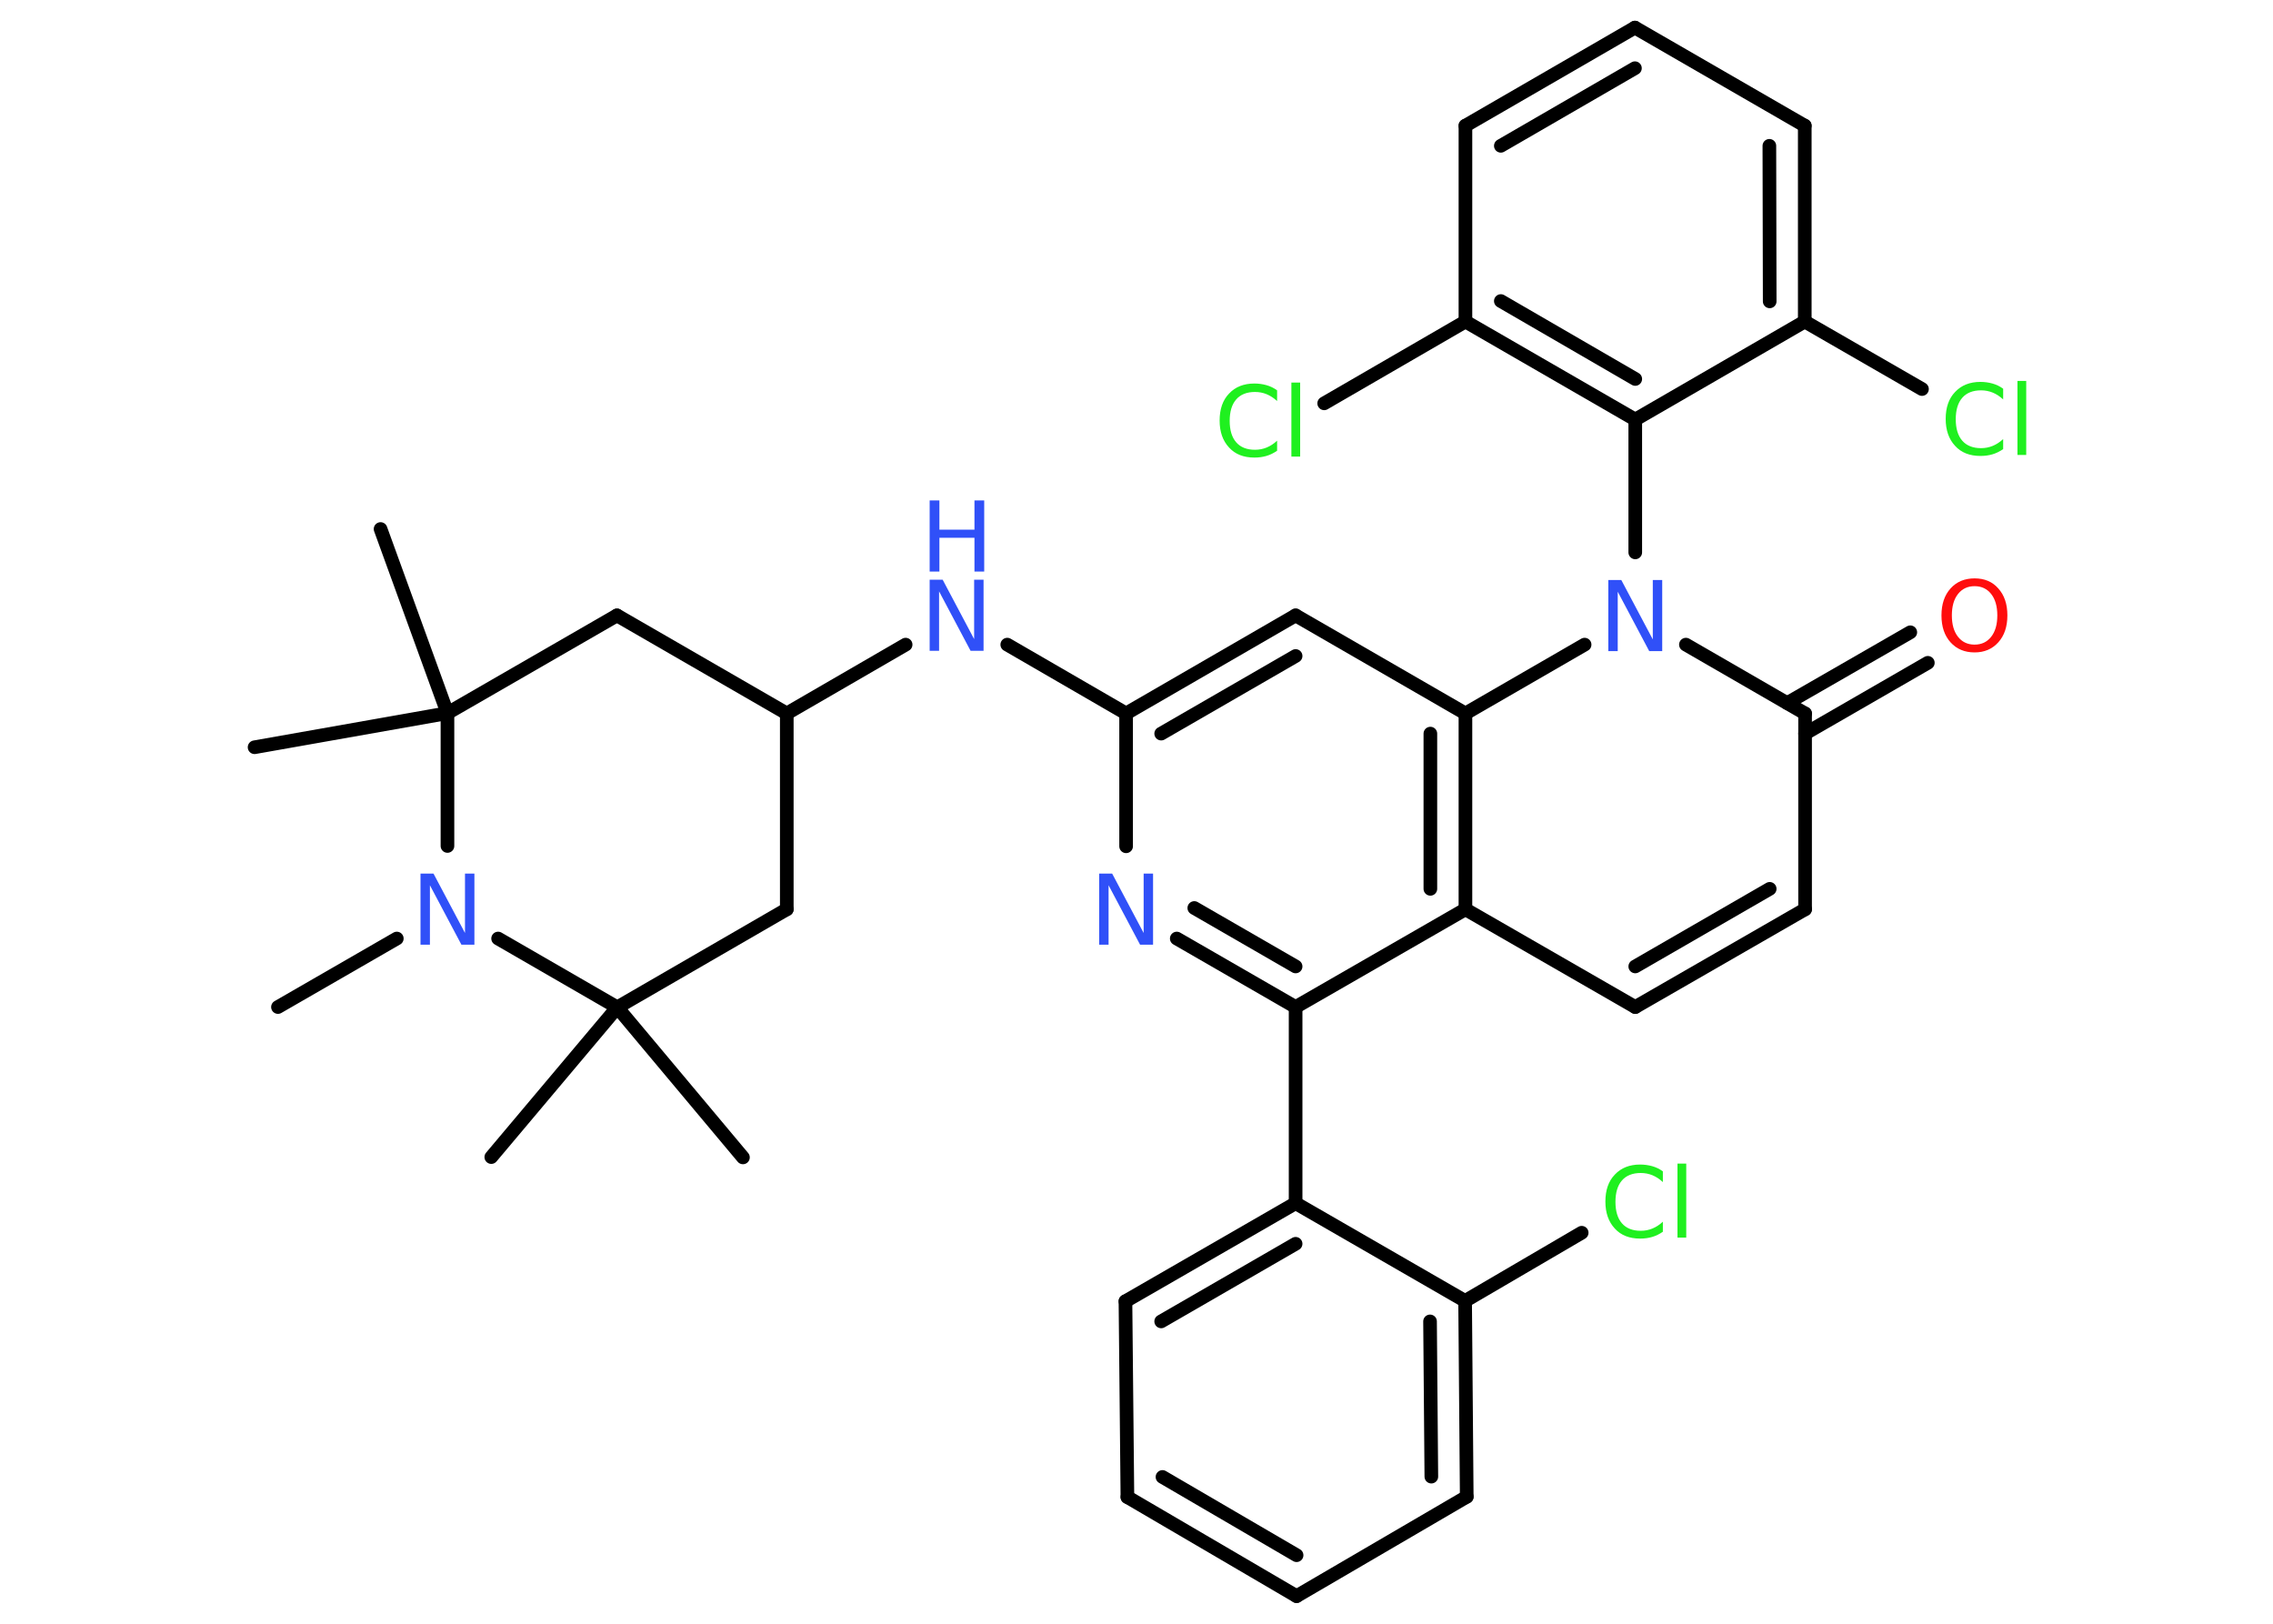 <?xml version='1.0' encoding='UTF-8'?>
<!DOCTYPE svg PUBLIC "-//W3C//DTD SVG 1.1//EN" "http://www.w3.org/Graphics/SVG/1.1/DTD/svg11.dtd">
<svg version='1.2' xmlns='http://www.w3.org/2000/svg' xmlns:xlink='http://www.w3.org/1999/xlink' width='70.0mm' height='50.0mm' viewBox='0 0 70.0 50.0'>
  <desc>Generated by the Chemistry Development Kit (http://github.com/cdk)</desc>
  <g stroke-linecap='round' stroke-linejoin='round' stroke='#000000' stroke-width='.42' fill='#3050F8'>
    <rect x='.0' y='.0' width='70.0' height='50.0' fill='#FFFFFF' stroke='none'/>
    <g id='mol1' class='mol'>
      <line id='mol1bnd1' class='bond' x1='8.56' y1='31.01' x2='12.22' y2='28.9'/>
      <line id='mol1bnd2' class='bond' x1='13.78' y1='26.05' x2='13.78' y2='21.96'/>
      <line id='mol1bnd3' class='bond' x1='13.78' y1='21.96' x2='11.72' y2='16.29'/>
      <line id='mol1bnd4' class='bond' x1='13.78' y1='21.96' x2='7.84' y2='23.01'/>
      <line id='mol1bnd5' class='bond' x1='13.78' y1='21.96' x2='19.0' y2='18.95'/>
      <line id='mol1bnd6' class='bond' x1='19.0' y1='18.95' x2='24.23' y2='21.97'/>
      <line id='mol1bnd7' class='bond' x1='24.23' y1='21.97' x2='27.89' y2='19.85'/>
      <line id='mol1bnd8' class='bond' x1='31.02' y1='19.85' x2='34.68' y2='21.97'/>
      <g id='mol1bnd9' class='bond'>
        <line x1='39.9' y1='18.95' x2='34.68' y2='21.97'/>
        <line x1='39.9' y1='20.2' x2='35.76' y2='22.59'/>
      </g>
      <line id='mol1bnd10' class='bond' x1='39.9' y1='18.95' x2='45.13' y2='21.97'/>
      <g id='mol1bnd11' class='bond'>
        <line x1='45.13' y1='28.0' x2='45.13' y2='21.97'/>
        <line x1='44.05' y1='27.37' x2='44.05' y2='22.59'/>
      </g>
      <line id='mol1bnd12' class='bond' x1='45.13' y1='28.0' x2='50.36' y2='31.01'/>
      <g id='mol1bnd13' class='bond'>
        <line x1='50.36' y1='31.01' x2='55.59' y2='28.0'/>
        <line x1='50.36' y1='29.76' x2='54.5' y2='27.37'/>
      </g>
      <line id='mol1bnd14' class='bond' x1='55.59' y1='28.0' x2='55.59' y2='21.97'/>
      <g id='mol1bnd15' class='bond'>
        <line x1='55.04' y1='21.65' x2='58.83' y2='19.47'/>
        <line x1='55.59' y1='22.59' x2='59.37' y2='20.41'/>
      </g>
      <line id='mol1bnd16' class='bond' x1='55.59' y1='21.97' x2='51.92' y2='19.85'/>
      <line id='mol1bnd17' class='bond' x1='45.13' y1='21.97' x2='48.8' y2='19.85'/>
      <line id='mol1bnd18' class='bond' x1='50.36' y1='17.01' x2='50.36' y2='12.92'/>
      <g id='mol1bnd19' class='bond'>
        <line x1='45.13' y1='9.9' x2='50.36' y2='12.92'/>
        <line x1='46.22' y1='9.27' x2='50.36' y2='11.67'/>
      </g>
      <line id='mol1bnd20' class='bond' x1='45.13' y1='9.9' x2='40.78' y2='12.42'/>
      <line id='mol1bnd21' class='bond' x1='45.13' y1='9.9' x2='45.13' y2='3.87'/>
      <g id='mol1bnd22' class='bond'>
        <line x1='50.35' y1='.85' x2='45.13' y2='3.87'/>
        <line x1='50.35' y1='2.1' x2='46.22' y2='4.49'/>
      </g>
      <line id='mol1bnd23' class='bond' x1='50.35' y1='.85' x2='55.58' y2='3.87'/>
      <g id='mol1bnd24' class='bond'>
        <line x1='55.58' y1='9.9' x2='55.58' y2='3.87'/>
        <line x1='54.5' y1='9.28' x2='54.49' y2='4.49'/>
      </g>
      <line id='mol1bnd25' class='bond' x1='50.36' y1='12.92' x2='55.58' y2='9.9'/>
      <line id='mol1bnd26' class='bond' x1='55.58' y1='9.9' x2='59.19' y2='11.98'/>
      <line id='mol1bnd27' class='bond' x1='45.13' y1='28.0' x2='39.9' y2='31.01'/>
      <line id='mol1bnd28' class='bond' x1='39.9' y1='31.01' x2='39.9' y2='37.05'/>
      <g id='mol1bnd29' class='bond'>
        <line x1='39.9' y1='37.05' x2='34.66' y2='40.07'/>
        <line x1='39.9' y1='38.3' x2='35.76' y2='40.69'/>
      </g>
      <line id='mol1bnd30' class='bond' x1='34.66' y1='40.07' x2='34.72' y2='46.1'/>
      <g id='mol1bnd31' class='bond'>
        <line x1='34.72' y1='46.1' x2='39.93' y2='49.15'/>
        <line x1='35.8' y1='45.48' x2='39.93' y2='47.89'/>
      </g>
      <line id='mol1bnd32' class='bond' x1='39.93' y1='49.15' x2='45.17' y2='46.09'/>
      <g id='mol1bnd33' class='bond'>
        <line x1='45.17' y1='46.09' x2='45.12' y2='40.06'/>
        <line x1='44.08' y1='45.47' x2='44.04' y2='40.69'/>
      </g>
      <line id='mol1bnd34' class='bond' x1='39.9' y1='37.05' x2='45.12' y2='40.06'/>
      <line id='mol1bnd35' class='bond' x1='45.12' y1='40.06' x2='48.71' y2='37.96'/>
      <g id='mol1bnd36' class='bond'>
        <line x1='36.24' y1='28.9' x2='39.9' y2='31.01'/>
        <line x1='36.78' y1='27.96' x2='39.9' y2='29.76'/>
      </g>
      <line id='mol1bnd37' class='bond' x1='34.68' y1='21.97' x2='34.68' y2='26.06'/>
      <line id='mol1bnd38' class='bond' x1='24.23' y1='21.97' x2='24.23' y2='28.0'/>
      <line id='mol1bnd39' class='bond' x1='24.23' y1='28.0' x2='19.01' y2='31.02'/>
      <line id='mol1bnd40' class='bond' x1='15.34' y1='28.9' x2='19.01' y2='31.02'/>
      <line id='mol1bnd41' class='bond' x1='19.01' y1='31.02' x2='15.13' y2='35.63'/>
      <line id='mol1bnd42' class='bond' x1='19.01' y1='31.02' x2='22.88' y2='35.64'/>
      <path id='mol1atm2' class='atom' d='M12.95 26.9h.4l.97 1.83v-1.83h.29v2.19h-.4l-.97 -1.83v1.83h-.29v-2.19z' stroke='none'/>
      <g id='mol1atm8' class='atom'>
        <path d='M28.63 17.85h.4l.97 1.83v-1.83h.29v2.19h-.4l-.97 -1.83v1.83h-.29v-2.19z' stroke='none'/>
        <path d='M28.63 15.41h.3v.9h1.08v-.9h.3v2.19h-.3v-1.04h-1.08v1.04h-.3v-2.19z' stroke='none'/>
      </g>
      <path id='mol1atm16' class='atom' d='M60.81 18.05q-.32 .0 -.51 .24q-.19 .24 -.19 .66q.0 .42 .19 .66q.19 .24 .51 .24q.32 .0 .51 -.24q.19 -.24 .19 -.66q.0 -.42 -.19 -.66q-.19 -.24 -.51 -.24zM60.81 17.81q.46 .0 .73 .31q.28 .31 .28 .83q.0 .52 -.28 .83q-.28 .31 -.73 .31q-.46 .0 -.74 -.31q-.28 -.31 -.28 -.83q.0 -.52 .28 -.83q.28 -.31 .74 -.31z' stroke='none' fill='#FF0D0D'/>
      <path id='mol1atm17' class='atom' d='M49.53 17.86h.4l.97 1.83v-1.83h.29v2.19h-.4l-.97 -1.83v1.83h-.29v-2.19z' stroke='none'/>
      <path id='mol1atm20' class='atom' d='M39.33 12.04v.31q-.15 -.14 -.32 -.21q-.17 -.07 -.36 -.07q-.38 .0 -.58 .23q-.2 .23 -.2 .66q.0 .43 .2 .66q.2 .23 .58 .23q.19 .0 .36 -.07q.17 -.07 .32 -.21v.31q-.16 .11 -.33 .16q-.17 .05 -.37 .05q-.5 .0 -.78 -.31q-.29 -.31 -.29 -.83q.0 -.53 .29 -.83q.29 -.31 .78 -.31q.19 .0 .37 .05q.18 .05 .33 .16zM39.77 11.78h.27v2.28h-.27v-2.28z' stroke='none' fill='#1FF01F'/>
      <path id='mol1atm25' class='atom' d='M61.69 11.99v.31q-.15 -.14 -.32 -.21q-.17 -.07 -.36 -.07q-.38 .0 -.58 .23q-.2 .23 -.2 .66q.0 .43 .2 .66q.2 .23 .58 .23q.19 .0 .36 -.07q.17 -.07 .32 -.21v.31q-.16 .11 -.33 .16q-.17 .05 -.37 .05q-.5 .0 -.78 -.31q-.29 -.31 -.29 -.83q.0 -.53 .29 -.83q.29 -.31 .78 -.31q.19 .0 .37 .05q.18 .05 .33 .16zM62.13 11.73h.27v2.28h-.27v-2.28z' stroke='none' fill='#1FF01F'/>
      <path id='mol1atm33' class='atom' d='M51.21 36.09v.31q-.15 -.14 -.32 -.21q-.17 -.07 -.36 -.07q-.38 .0 -.58 .23q-.2 .23 -.2 .66q.0 .43 .2 .66q.2 .23 .58 .23q.19 .0 .36 -.07q.17 -.07 .32 -.21v.31q-.16 .11 -.33 .16q-.17 .05 -.37 .05q-.5 .0 -.78 -.31q-.29 -.31 -.29 -.83q.0 -.53 .29 -.83q.29 -.31 .78 -.31q.19 .0 .37 .05q.18 .05 .33 .16zM51.66 35.83h.27v2.28h-.27v-2.28z' stroke='none' fill='#1FF01F'/>
      <path id='mol1atm34' class='atom' d='M33.85 26.9h.4l.97 1.83v-1.83h.29v2.19h-.4l-.97 -1.83v1.83h-.29v-2.19z' stroke='none'/>
    </g>
  </g>
</svg>
